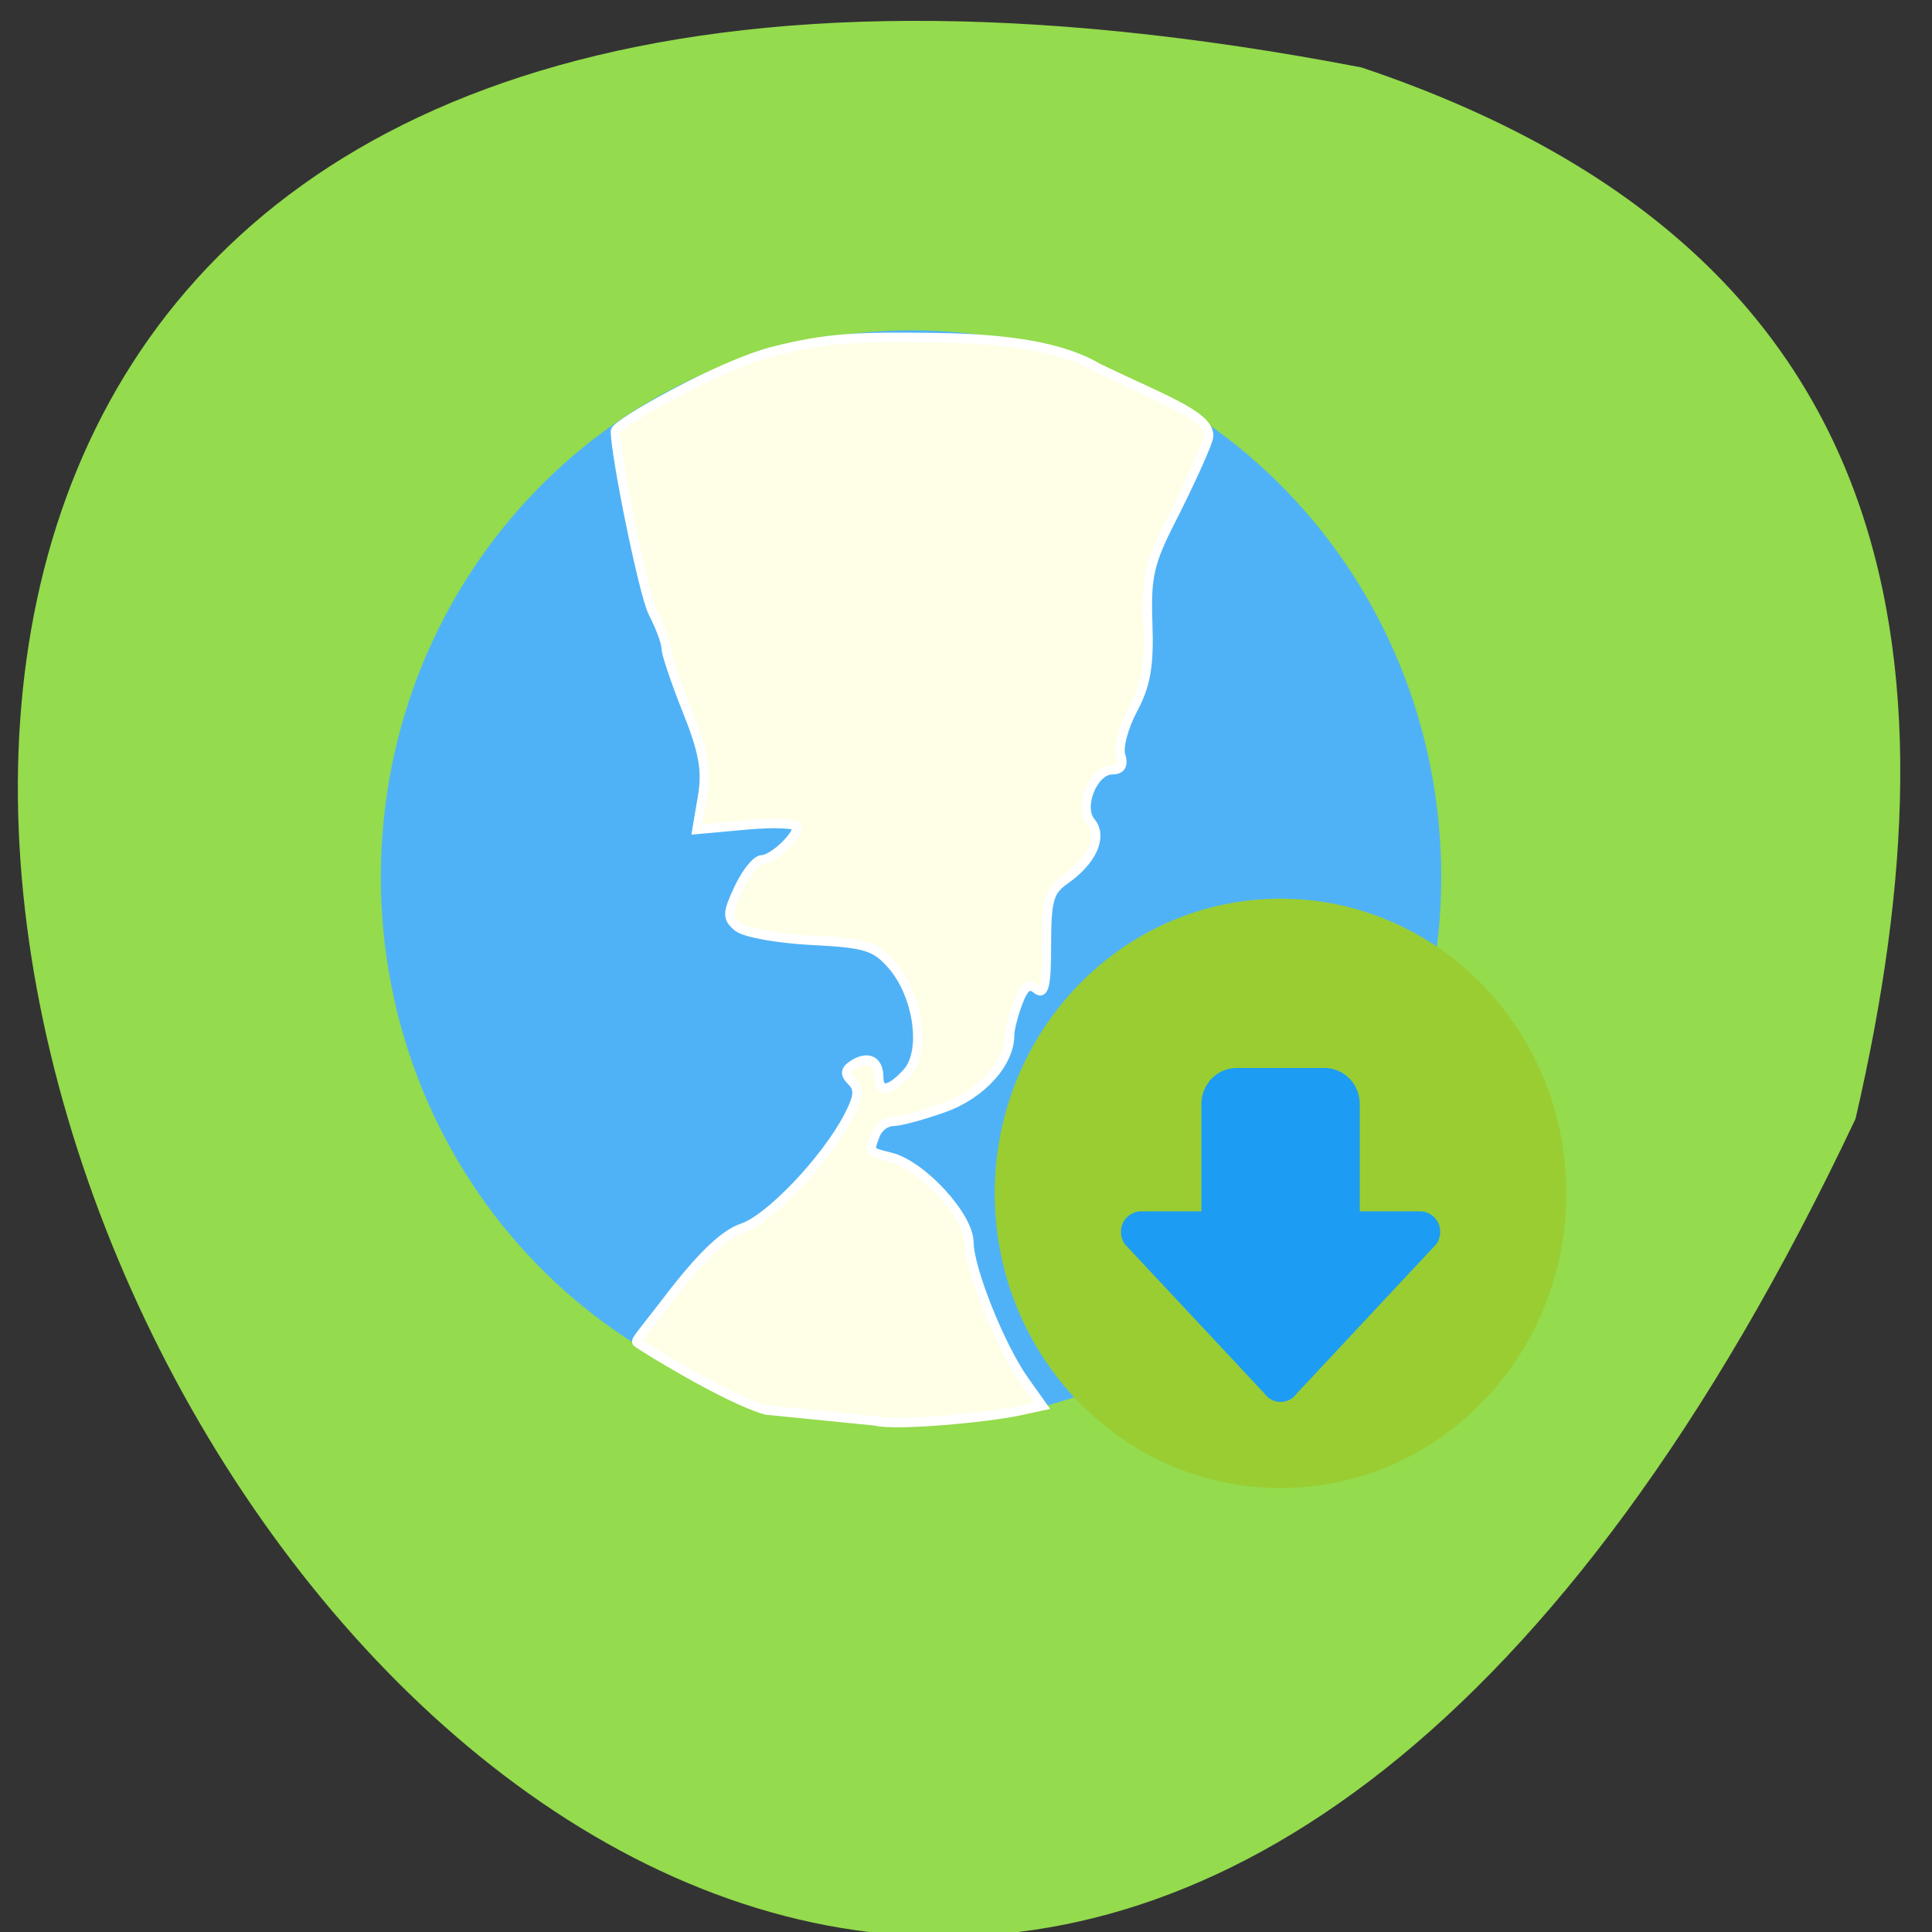 <svg xmlns="http://www.w3.org/2000/svg" xmlns:xlink="http://www.w3.org/1999/xlink" viewBox="0 0 256 256"><rect x="0" y="0" width="256" height="256" fill="#333333" stroke="none"/><defs><path fill-rule="evenodd" fill="#58bcee" id="0" d="m 222.07 93.61 a 46.651 46.651 0 1 1 -93.3 0 46.651 46.651 0 1 1 93.3 0 z"/><path fill-rule="evenodd" fill="#9df6f0" id="1" d="m 222.07 93.61 a 46.651 46.651 0 1 1 -93.3 0 46.651 46.651 0 1 1 93.3 0 z"/><clipPath><path d="m 398.41 222.99 l -91.24 1.267 c -3.981 0.431 -7.517 0.14 -11.278 -0.966 l -37.613 -11.06 c -5.092 -0.846 -5.633 -2.086 -7.486 -6.534 l -3.059 -7.343 c -2.855 -4.826 -0.169 -5.937 3.273 -9.723 l 18.255 -20.08 c 18.921 -26.807 37.803 -58.05 64.4 -70.15 38.791 -14.804 81.87 -6.077 110.06 22.977 19.501 20.1 26.947 50.01 27.26 80.12 l -69.3 32.2 c -1.878 -6.381 -3.276 -10.704 -3.276 -10.704 z"/></clipPath><clipPath><use transform="matrix(0.901 0 0 0.901 144.85 -2.372)" xlink:href="#1"/></clipPath><clipPath><path d="m 455.38 420.08 a 94.75 94.75 0 1 1 -189.5 0 94.75 94.75 0 1 1 189.5 0 z" transform="matrix(1.129 0 0 1.129 -266.77 -103.02)"/></clipPath><clipPath><use xlink:href="#0" transform="matrix(4.254 0 0 4.254 -467.55 -141.82)"/></clipPath><clipPath><path d="m 295.5 170.71 c 0 0 10.917 -20.18 22.16 -22.802 9.4 -2.194 27.544 8.317 27.544 8.317 0 0 -11.654 14.214 -20.729 16.878 -9.163 2.689 -28.97 -2.393 -28.97 -2.393 z"/></clipPath><clipPath><use transform="matrix(3.562 0 0 3.562 -380.19 -41.771)" xlink:href="#0"/></clipPath><clipPath><use xlink:href="#1" transform="matrix(3.562 0 0 3.562 -380.19 -41.771)"/></clipPath><clipPath><path d="m 213.27 114.19 c 0.152 0.609 3.065 7.7 4.287 10.663 0.33 1.348 1.151 1.716 2.249 2.472 l 5.191 3.576 c 1.884 0.973 1.823 1.627 1.036 3.23 -1.748 2.473 -6.276 2.808 -11.222 2.82 -2.287 0.254 -2.921 -0.245 -4.489 -1.874 l -17.649 -13.562 z"/></clipPath><clipPath><path d="m 385.18 222.99 l 85.66 -27.13 c 0.76 18.658 -1.349 37.624 -5.147 54.59 -7.401 33.06 -61.707 84.7 -61.707 84.7 0 0 -1.662 -37.89 -4.781 -56.55 -3.152 -18.856 -14.02 -55.614 -14.02 -55.614 z"/></clipPath></defs><g transform="translate(-0.674 -794.71)"><path d="m 181.09 803.65 c -358.18 -69.03 -90.96 470.27 65.45 139.31 14.568 -62.823 5.723 -115.39 -65.45 -139.31 z" fill="#94db4d" color="#000"/><g transform="matrix(-0.354 0 0 0.365 222.17 819.52)" fill-rule="evenodd"><path transform="matrix(4.254 0 0 4.254 -461.55 -147.82)" d="m 222.07 93.61 c 0 25.765 -20.886 46.651 -46.651 46.651 -25.765 0 -46.651 -20.886 -46.651 -46.651 0 -25.765 20.886 -46.651 46.651 -46.651 25.765 0 46.651 20.886 46.651 46.651 z" fill="#50b2f6"/><path transform="matrix(1.129 0 0 1.129 -260.77 -109.02)" d="m 455.38 420.08 c 0 52.33 -42.42 94.75 -94.75 94.75 -52.33 0 -94.75 -42.42 -94.75 -94.75 0 -52.33 42.42 -94.75 94.75 -94.75 52.33 0 94.75 42.42 94.75 94.75 z" fill="#9acd32"/><path d="m 129.86,319.75 c -7.286,0 -13.144,5.872 -13.144,13.158 v 38.86 H 94.072 c -2.735,0 -5.413,1.633 -6.661,4.068 -1.248,2.434 -1.01,5.559 0.587,7.78 l 52.29,54.26 c 1.379,1.918 3.711,3.112 6.074,3.112 2.362,0 4.695,-1.194 6.074,-3.112 l 52.29,-54.26 c 1.596,-2.221 1.835,-5.346 0.587,-7.78 -1.248,-2.434 -3.926,-4.067 -6.661,-4.068 h -22.644 v -38.86 c 0,-7.286 -5.859,-13.158 -13.144,-13.158 z" fill="#1d9cf3" color="#000"/><path d="m 338.92 443.89 c 14.775 -3.997 47.28 -23.583 48.39 -24.587 0.675 -0.608 -2.563 -3.944 -12.186 -16.13 -11.888 -15.05 -20.626 -23.15 -27.26 -25.277 -10.212 -3.274 -31.408 -24.91 -39.779 -40.605 -3.781 -7.088 -4.062 -9.967 -1.243 -12.701 2.819 -2.733 2.643 -4.135 -0.776 -6.184 -5.342 -3.201 -9.308 -1.259 -9.308 4.557 0 5.948 -4.185 5.339 -10.61 -1.543 -7.151 -7.661 -4.157 -28.19 5.706 -39.11 6.217 -6.887 9.797 -7.953 30.06 -8.945 12.649 -0.619 25.07 -2.796 27.611 -4.837 4.1 -3.299 4.063 -4.851 -0.341 -13.97 -2.724 -5.642 -6.578 -10.302 -8.563 -10.355 -4.178 -0.112 -13.234 -8.258 -13.234 -11.904 0 -1.362 8.425 -1.735 18.721 -0.83 l 18.721 1.646 l -2.096 -12.03 c -1.628 -9.343 -0.339 -16.285 5.779 -31.11 4.331 -10.496 7.874 -20.715 7.874 -22.709 0 -1.994 2.209 -7.768 4.909 -12.829 3.515 -6.59 14.08 -57.15 14.08 -65.916 0 -2.473 -38.92 -23.985 -59.23 -28.965 -20.477 -5.02 -31.808 -5.32 -60.786 -4.942 -27.623 0.36 -47.677 3.497 -60.85 11.12 -23.986 11.24 -41.27 17.07 -41.27 24.475 0 2.43 8.464 19.857 13.818 30.02 8.442 16.02 9.637 21.09 8.997 38.18 -0.568 15.201 0.704 22.316 5.564 31.11 3.466 6.269 5.526 13.768 4.578 16.664 -1.157 3.533 -0.123 5.265 3.142 5.265 7.122 0 12.804 13.451 8.03 19.02 -4.54 5.304 -0.492 14.02 9.739 20.967 5.897 4 6.867 7.345 6.867 23.654 0 14.719 0.85 18.307 3.777 15.951 2.773 -2.231 4.605 -0.928 6.891 4.9 1.712 4.366 3.113 9.748 3.113 11.959 0 10.05 10.699 21.443 24.659 26.25 7.944 2.736 16.524 4.974 19.06 4.974 2.541 0 5.457 2.113 6.48 4.697 2.582 6.525 2.717 6.328 -5.739 8.385 -11.585 2.819 -29.14 21.327 -29.23 30.813 -0.088 9.798 -11.754 38.03 -20.806 50.36 l -6.604 8.992 l 8.382 1.766 c 12.41 2.615 47.02 5.635 54.11 3.716 z" fill="#ffffe7" stroke="#fff" stroke-width="3.444"/></g></g></svg>